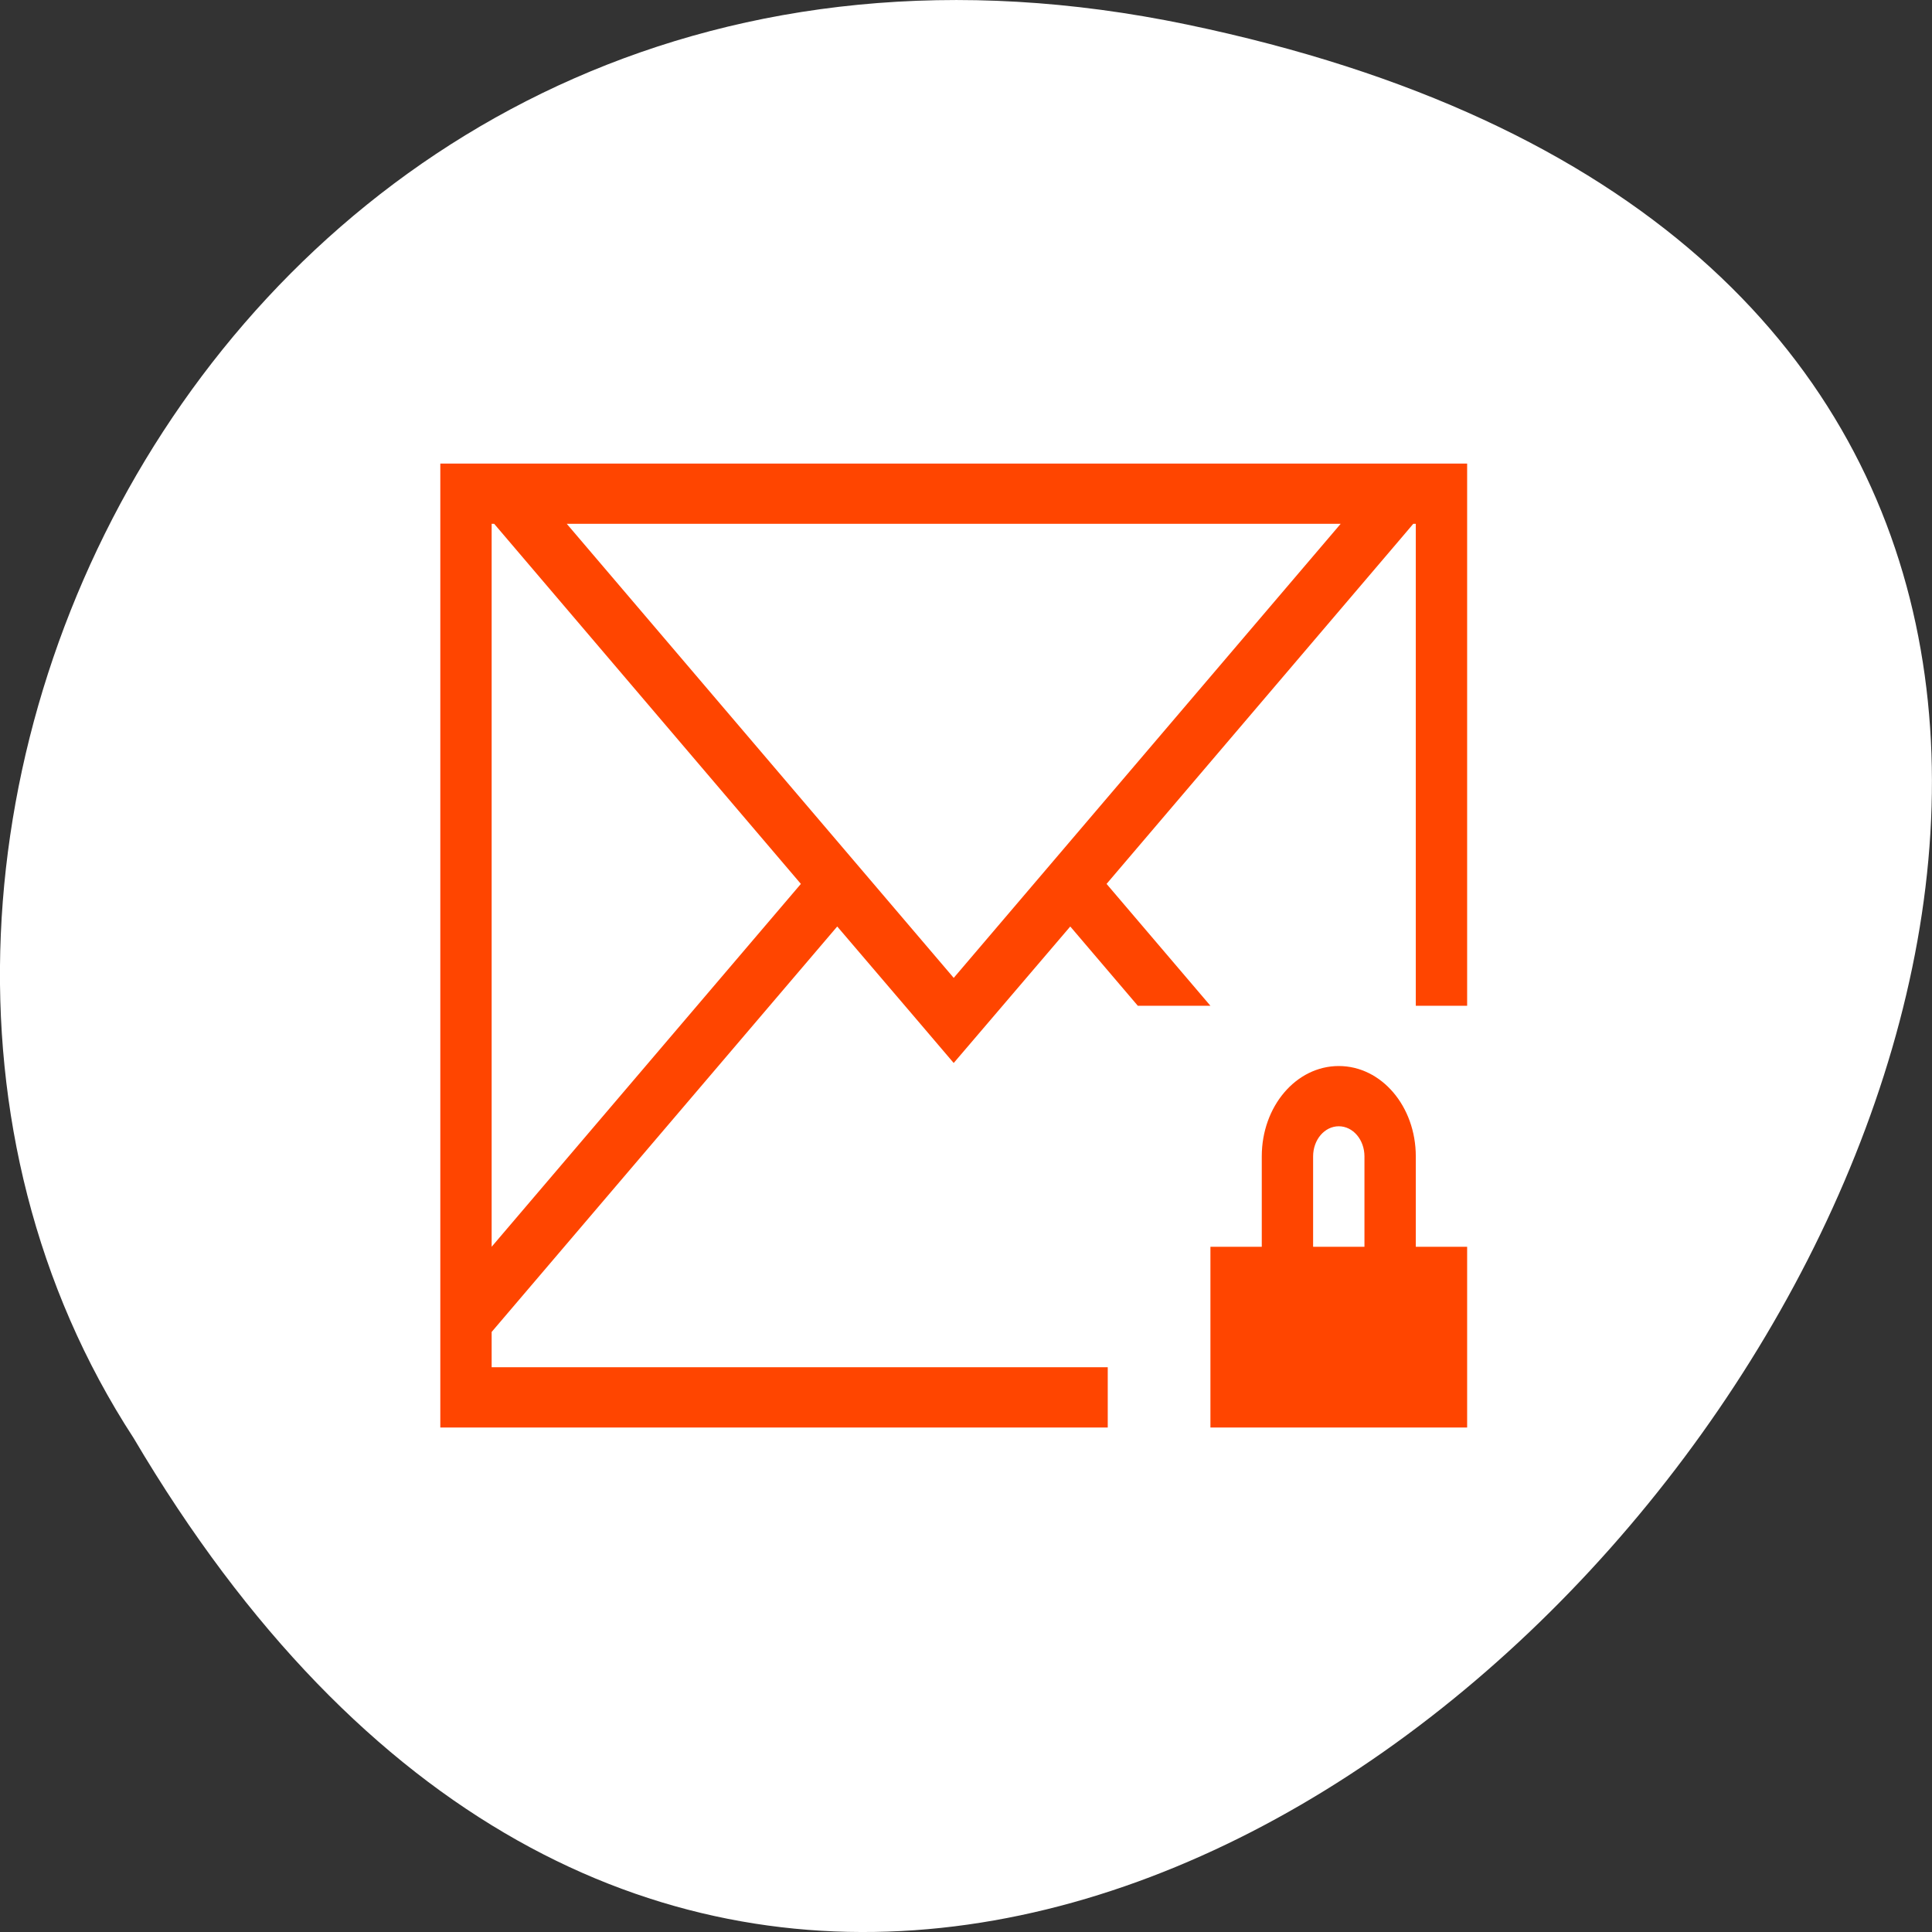 <svg xmlns="http://www.w3.org/2000/svg" viewBox="0 0 256 256"><rect x="0" y="0" width="256" height="256" fill="#333333" stroke="none"/><path d="m 3.25 953.66 c 49.981 239.91 393.86 -17.642 187.29 -139.59 -80.25 -52.27 -213 16.2 -187.29 139.59 z" transform="matrix(0 1 1 0 -796.37 0.005)" style="fill:#ffffff;color:#000"/><g transform="matrix(6.803 0 0 7.983 51.54 37.475)" style="fill:#ff4500"><path d="m 1,3 v 1 8 6 0.414 V 19 h 1 6 6 V 18 H 8 2 v -0.586 l 0.463,-0.463 6.268,-6.267 1.454,1.451 0.814,0.814 H 11 L 11.816,12.135 13.27,10.684 14.586,12 H 16 L 13.977,9.977 19.729,4.223 19.951,4 H 20 V 4.223 12 h 1 V 3 H 20.951 20 19.537 2.463 2 1 z M 2,4 H 2.049 L 2.272,4.223 8.023,9.977 2,16 V 12 4.223 4 z m 1.463,0 h 15.074 L 11,11.537 3.463,4 z"/><path d="M 18.5,13 C 17.669,13 17,13.669 17,14.5 V 16 h -1 v 3 h 5 V 16 H 20 V 14.5 C 20,13.669 19.331,13 18.5,13 z m 0,1 c 0.277,0 0.5,0.223 0.5,0.5 V 16 H 18 V 14.5 C 18,14.223 18.223,14 18.5,14 z"/></g></svg>